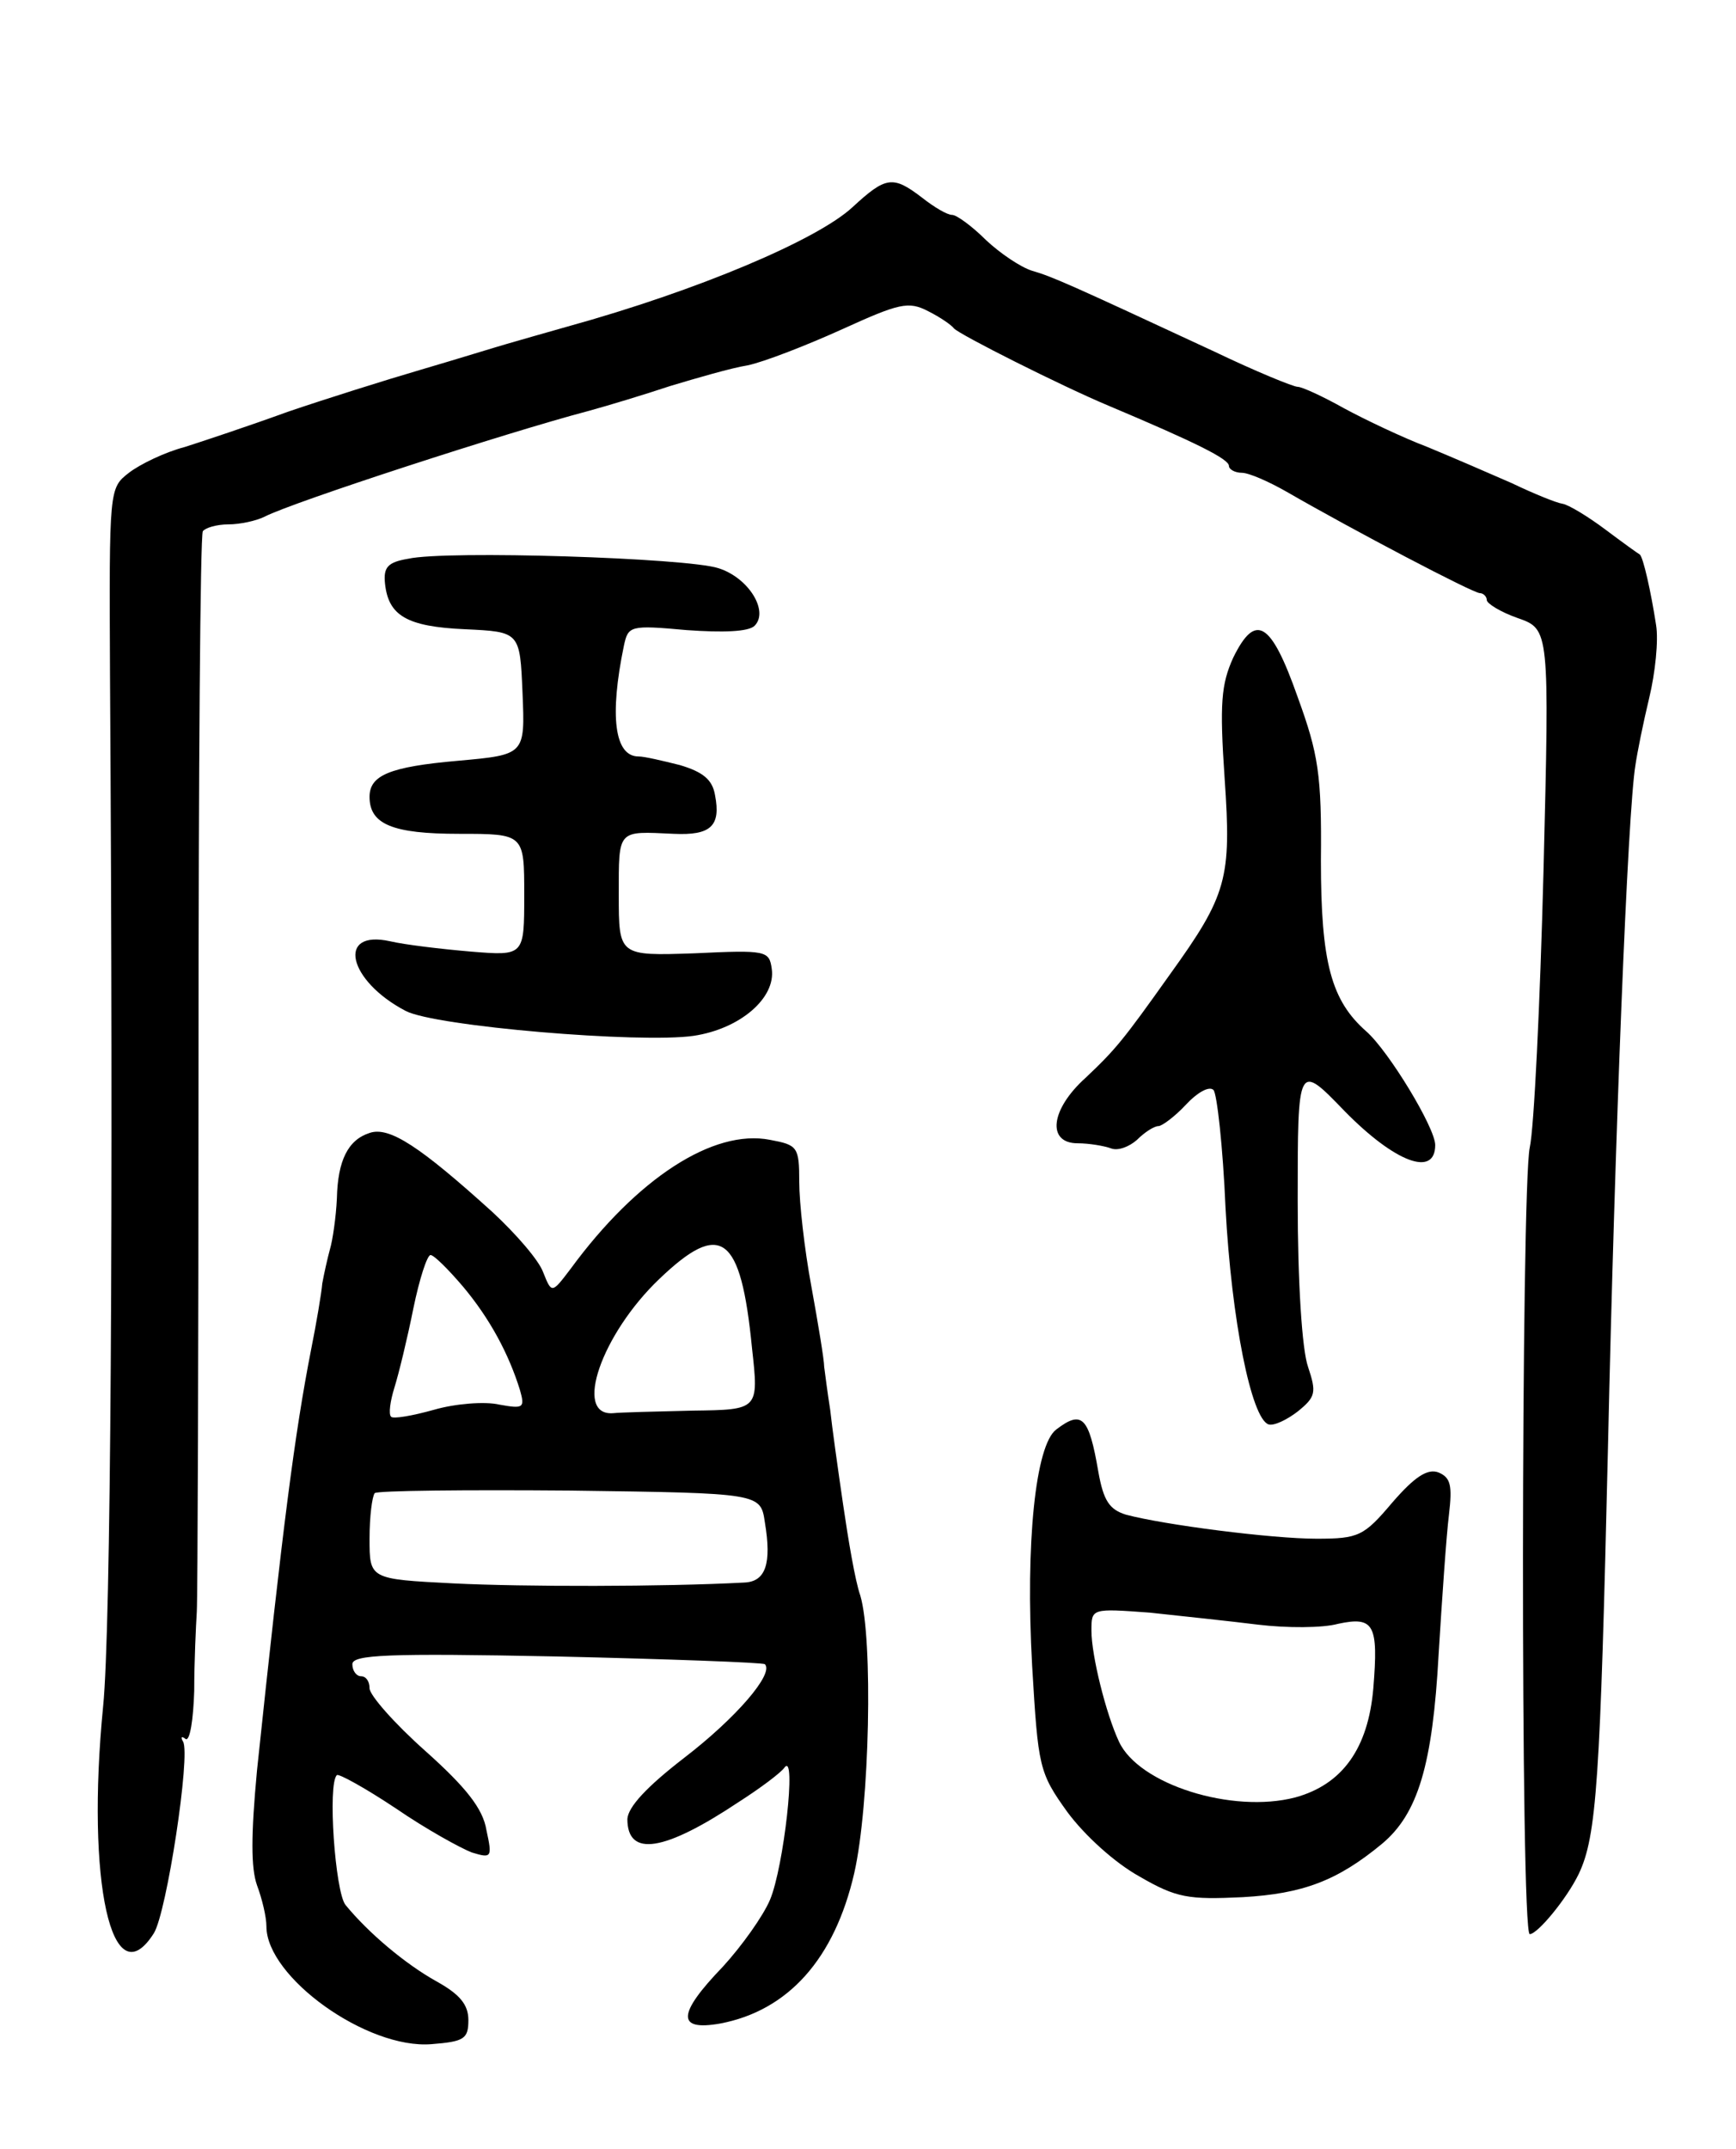 <svg version="1.0" xmlns="http://www.w3.org/2000/svg"
 width="202pt" height="250pt" viewBox="0 0 202 250"
 preserveAspectRatio="xMidYMid meet">
<g transform="translate(0,250) scale(0.1,-0.1)"
fill="#000000" stroke="none">
<path d="M992 2259 c-41 -38 -180 -97 -332 -139 -25 -7 -56 -16 -70 -20 -14
-4 -59 -18 -100 -30 -41 -12 -111 -34 -155 -49 -44 -16 -98 -34 -120 -41 -23
-6 -52 -20 -65 -30 -23 -18 -23 -18 -22 -236 4 -628 1 -1110 -8 -1199 -20
-204 10 -341 59 -264 15 24 43 208 34 223 -3 5 -2 7 3 3 5 -3 9 23 10 56 0 34
2 76 3 92 1 17 2 304 2 639 0 336 2 613 5 618 3 4 16 8 30 8 13 0 32 4 42 9
33 17 282 98 377 123 22 6 65 19 95 29 30 9 71 21 90 24 19 4 68 23 110 42 66
30 77 33 100 21 14 -7 27 -16 30 -20 6 -7 125 -67 180 -90 102 -43 140 -62
140 -70 0 -4 7 -8 15 -8 8 0 31 -10 52 -22 78 -45 217 -118 225 -118 4 0 8 -4
8 -8 0 -4 16 -14 36 -21 37 -13 37 -13 30 -295 -4 -154 -11 -299 -16 -321 -10
-47 -11 -915 0 -915 9 0 43 41 57 70 21 44 25 109 34 495 8 363 23 742 32 795
2 14 9 49 16 78 7 29 11 67 8 85 -6 39 -15 79 -19 82 -2 1 -20 14 -40 29 -20
15 -43 29 -50 30 -7 1 -34 12 -59 24 -25 11 -69 30 -98 42 -29 11 -73 32 -97
45 -25 14 -49 25 -54 25 -5 0 -49 18 -97 41 -170 79 -188 87 -212 94 -13 4
-37 20 -54 36 -16 16 -34 29 -39 29 -6 0 -21 9 -35 20 -34 26 -42 25 -81 -11z"/>
<path d="M475 1850 c-24 -4 -29 -10 -27 -29 4 -37 25 -50 93 -53 64 -3 64 -3
67 -74 3 -72 3 -72 -75 -79 -80 -7 -103 -17 -103 -42 0 -32 27 -43 104 -43 76
0 76 0 76 -71 0 -71 0 -71 -62 -66 -35 3 -77 8 -94 12 -63 14 -49 -46 18 -81
34 -18 273 -38 335 -29 54 8 96 44 91 78 -3 21 -6 22 -90 18 -88 -3 -88 -3
-88 68 0 77 -2 74 64 71 43 -2 55 9 48 45 -3 18 -14 27 -41 35 -20 5 -41 10
-48 10 -28 0 -34 47 -17 129 5 23 7 24 73 18 42 -3 72 -2 79 5 17 17 -7 56
-42 67 -36 12 -317 21 -361 11z"/>
<path d="M1435 1735 c-14 -31 -16 -53 -10 -141 8 -116 3 -135 -64 -228 -54
-76 -63 -87 -98 -120 -41 -37 -45 -76 -9 -76 13 0 31 -3 39 -6 8 -3 21 2 30
10 9 9 20 16 25 16 4 0 19 11 32 25 13 14 27 22 32 17 4 -4 11 -66 14 -137 7
-131 30 -245 50 -252 6 -2 21 5 34 15 21 17 22 22 12 52 -7 20 -12 98 -12 193
0 161 0 161 55 104 58 -59 105 -77 105 -39 0 20 -54 109 -80 132 -41 36 -53
80 -53 199 1 100 -3 124 -27 190 -31 88 -49 99 -75 46z"/>
<path d="M430 1182 c-25 -8 -37 -32 -38 -76 -1 -22 -5 -49 -8 -59 -3 -11 -7
-29 -9 -40 -1 -12 -7 -47 -13 -77 -19 -97 -33 -205 -63 -490 -7 -75 -7 -113 0
-133 6 -16 11 -37 11 -48 0 -59 117 -143 192 -137 38 3 43 6 43 28 0 18 -10
30 -37 45 -36 20 -79 56 -106 89 -12 15 -21 141 -10 151 2 2 33 -15 69 -39 35
-24 75 -46 88 -51 23 -7 24 -6 17 26 -4 25 -24 50 -71 92 -36 32 -65 65 -65
73 0 8 -4 14 -10 14 -5 0 -10 6 -10 14 0 11 40 13 238 9 130 -3 239 -7 242 -9
11 -11 -34 -63 -94 -109 -44 -34 -65 -57 -66 -71 0 -45 43 -38 130 20 25 16
49 34 53 40 14 18 -1 -116 -17 -154 -8 -19 -33 -54 -55 -78 -53 -55 -54 -75
-3 -66 79 15 133 75 156 175 18 79 22 273 7 323 -6 17 -14 65 -20 106 -6 41
-13 91 -15 110 -3 19 -6 42 -7 50 0 8 -7 50 -15 94 -8 43 -14 97 -14 121 0 41
-2 43 -34 49 -66 13 -155 -45 -232 -150 -22 -29 -22 -29 -32 -4 -5 14 -32 45
-59 70 -84 76 -120 100 -143 92z m445 -250 c8 -72 8 -72 -69 -73 -42 -1 -84
-2 -93 -3 -46 -3 -13 92 54 156 72 69 95 52 108 -80z m-336 71 c31 -37 53 -78
66 -120 6 -21 4 -22 -24 -17 -17 4 -52 1 -76 -6 -25 -7 -48 -11 -50 -8 -3 3
-1 18 4 34 5 16 15 57 22 92 7 34 16 62 20 62 4 0 21 -17 38 -37z m351 -274
c8 -48 1 -69 -24 -70 -93 -5 -258 -5 -338 -1 -98 5 -98 5 -98 52 0 26 3 49 6
53 3 3 106 4 228 3 221 -3 221 -3 226 -37z"/>
<path d="M1229 837 c-24 -18 -36 -131 -28 -275 7 -118 8 -124 41 -170 20 -27
55 -59 84 -75 43 -25 57 -27 120 -24 70 4 110 19 162 62 42 35 59 92 66 221 4
65 9 138 12 162 4 34 2 43 -12 49 -13 5 -28 -5 -54 -35 -33 -39 -39 -42 -88
-42 -52 0 -177 16 -222 28 -19 6 -26 16 -32 50 -11 64 -19 72 -49 49z m235
-227 c33 -4 75 -4 93 1 42 9 47 -1 41 -75 -6 -70 -36 -112 -91 -127 -73 -19
-182 15 -205 65 -15 32 -32 100 -32 129 0 26 0 26 68 21 37 -4 94 -10 126 -14z"/>
</g>
</svg>
